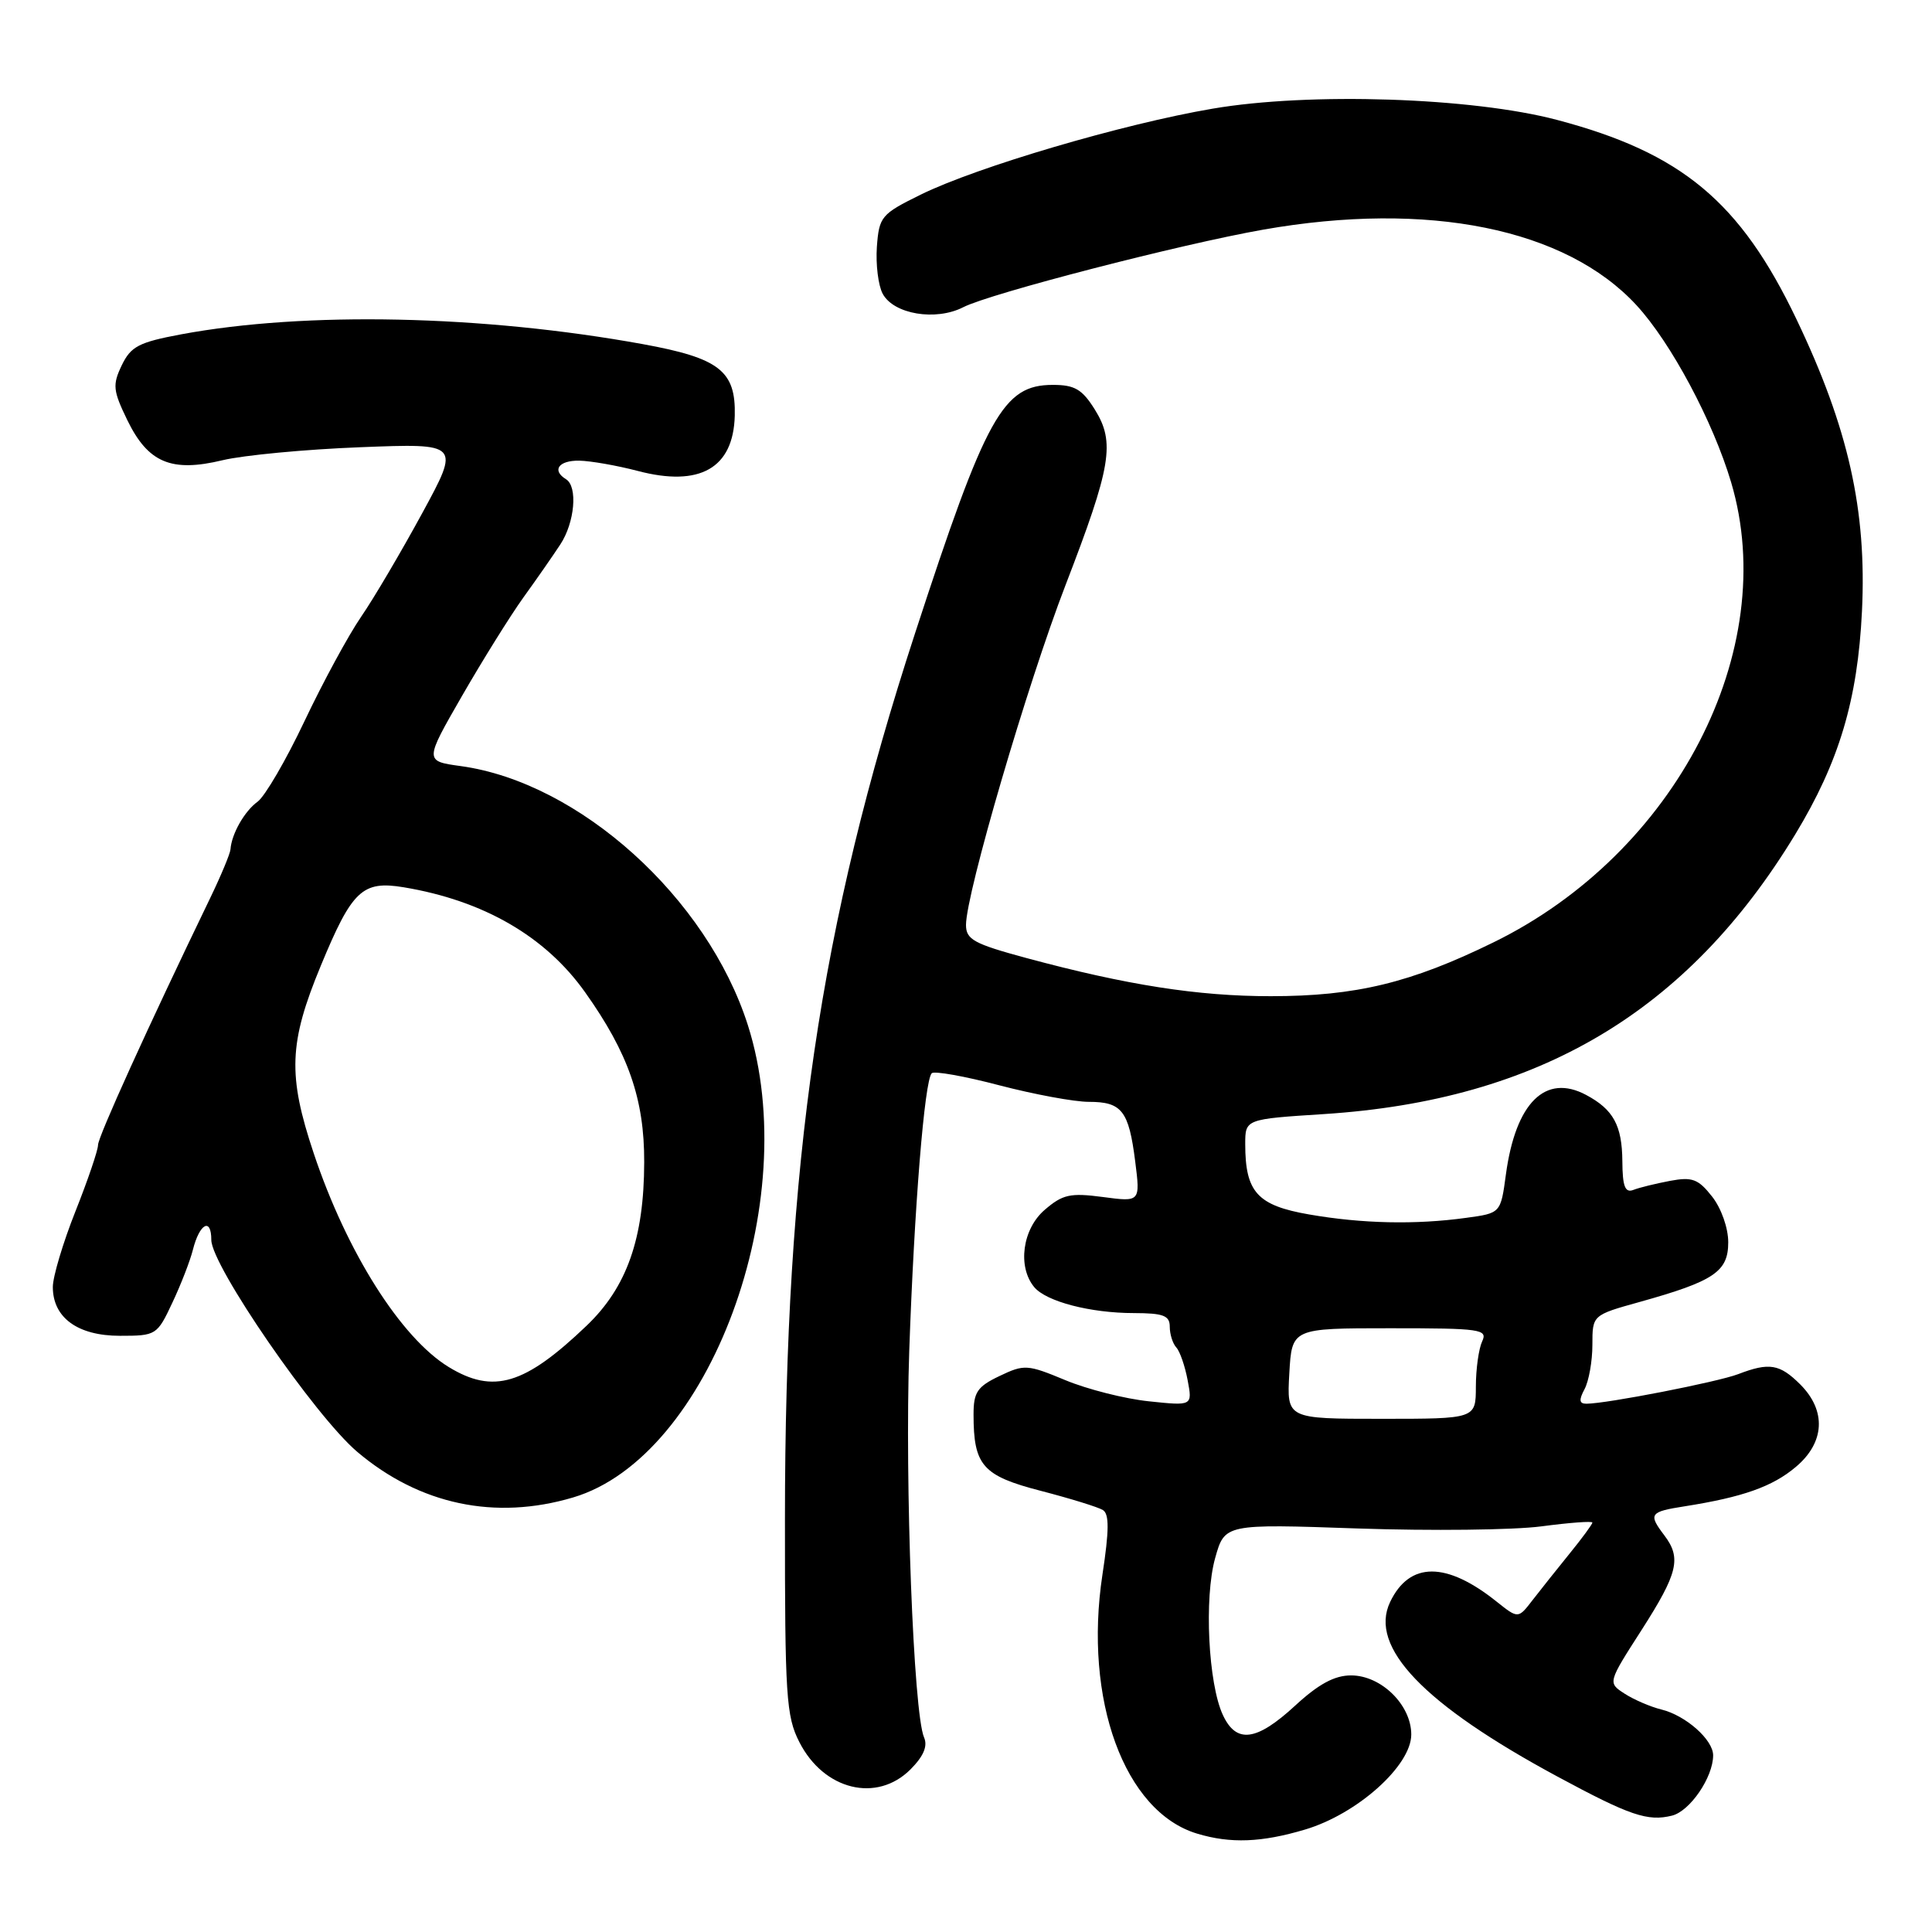 <?xml version="1.0" encoding="UTF-8" standalone="no"?>
<!DOCTYPE svg PUBLIC "-//W3C//DTD SVG 1.1//EN" "http://www.w3.org/Graphics/SVG/1.1/DTD/svg11.dtd" >
<svg xmlns="http://www.w3.org/2000/svg" xmlns:xlink="http://www.w3.org/1999/xlink" version="1.1" viewBox="0 0 256 256">
 <g >
 <path fill="currentColor"
d=" M 172.91 242.43 C 179.83 240.38 187.00 233.97 187.00 229.83 C 187.00 225.91 183.02 222.00 179.02 222.00 C 176.83 222.00 174.71 223.15 171.62 226.00 C 166.49 230.73 163.82 231.08 162.04 227.25 C 160.10 223.11 159.54 211.73 161.01 206.47 C 162.28 201.92 162.28 201.92 179.89 202.53 C 189.58 202.86 200.54 202.74 204.25 202.25 C 207.96 201.76 211.00 201.53 211.00 201.75 C 211.00 201.96 209.66 203.79 208.01 205.82 C 206.37 207.84 204.16 210.62 203.09 212.00 C 201.17 214.50 201.17 214.50 198.33 212.24 C 191.65 206.89 186.77 206.90 184.20 212.27 C 181.34 218.24 188.64 225.85 206.40 235.42 C 215.97 240.58 218.33 241.38 221.55 240.58 C 223.94 239.98 227.00 235.49 227.00 232.59 C 227.00 230.52 223.37 227.31 220.15 226.52 C 218.69 226.16 216.49 225.21 215.27 224.42 C 213.03 222.97 213.03 222.97 217.52 215.98 C 222.34 208.45 222.82 206.46 220.53 203.44 C 218.38 200.60 218.58 200.32 223.25 199.59 C 230.92 198.38 234.86 196.99 237.95 194.38 C 241.80 191.15 242.03 186.94 238.55 183.45 C 235.82 180.73 234.44 180.50 230.32 182.08 C 227.61 183.12 212.86 186.00 210.21 186.00 C 209.25 186.00 209.19 185.51 209.96 184.07 C 210.53 183.00 211.00 180.36 211.00 178.20 C 211.00 174.26 211.00 174.26 217.25 172.52 C 227.14 169.76 229.00 168.50 229.00 164.61 C 229.00 162.71 228.08 160.10 226.86 158.55 C 225.03 156.22 224.23 155.92 221.29 156.47 C 219.40 156.83 217.21 157.36 216.43 157.67 C 215.33 158.09 214.99 157.21 214.97 153.86 C 214.93 149.12 213.78 147.01 210.16 145.08 C 204.77 142.21 200.83 146.12 199.54 155.62 C 198.85 160.75 198.85 160.75 194.28 161.37 C 187.57 162.30 180.47 162.14 173.46 160.92 C 166.60 159.73 165.00 157.96 165.00 151.60 C 165.00 148.29 165.00 148.29 175.45 147.62 C 203.90 145.78 223.63 134.06 237.89 110.54 C 243.69 100.97 246.15 92.74 246.72 81.00 C 247.37 67.61 244.92 56.70 238.05 42.32 C 230.60 26.73 222.83 20.25 206.32 15.89 C 195.06 12.91 173.52 12.20 160.67 14.40 C 148.80 16.42 129.45 22.12 122.00 25.79 C 116.76 28.37 116.49 28.70 116.19 32.71 C 116.03 35.03 116.37 37.82 116.96 38.92 C 118.41 41.64 123.99 42.57 127.63 40.71 C 131.20 38.88 156.46 32.35 167.38 30.43 C 189.25 26.58 207.46 30.27 216.84 40.44 C 221.41 45.40 226.98 55.82 229.39 63.93 C 235.97 86.11 222.06 113.04 197.91 124.86 C 186.94 130.24 179.64 132.00 168.38 132.00 C 158.71 132.00 149.30 130.53 135.99 126.94 C 129.04 125.06 128.00 124.49 128.00 122.56 C 128.00 118.41 136.12 90.68 141.18 77.55 C 147.27 61.75 147.79 58.62 145.06 54.25 C 143.39 51.58 142.40 51.00 139.51 51.00 C 132.90 51.00 130.67 55.02 121.22 84.00 C 108.62 122.62 104.01 154.00 104.01 201.29 C 104.00 224.75 104.17 227.42 105.92 230.84 C 109.16 237.20 116.17 238.92 120.64 234.46 C 122.38 232.71 122.95 231.37 122.44 230.21 C 121.04 226.98 119.88 196.48 120.48 179.00 C 121.14 160.07 122.50 143.16 123.46 142.21 C 123.79 141.88 127.82 142.60 132.42 143.81 C 137.02 145.01 142.35 146.00 144.27 146.00 C 148.65 146.00 149.57 147.17 150.42 153.89 C 151.10 159.27 151.10 159.27 146.14 158.61 C 141.81 158.04 140.81 158.26 138.43 160.31 C 135.47 162.85 134.80 167.85 137.04 170.55 C 138.63 172.46 144.48 173.99 150.25 173.99 C 154.16 174.00 155.00 174.32 155.00 175.80 C 155.00 176.79 155.39 178.03 155.87 178.55 C 156.35 179.07 157.02 181.03 157.37 182.89 C 158.01 186.29 158.01 186.29 152.23 185.68 C 149.05 185.35 144.08 184.09 141.17 182.88 C 136.14 180.79 135.72 180.76 132.44 182.33 C 129.50 183.73 129.00 184.47 129.00 187.42 C 129.00 194.19 130.19 195.55 137.93 197.55 C 141.82 198.56 145.52 199.70 146.14 200.09 C 146.99 200.61 146.97 202.80 146.08 208.64 C 143.56 225.22 148.99 240.08 158.64 242.97 C 163.06 244.30 167.16 244.14 172.91 242.43 Z  M 75.94 198.42 C 94.02 193.06 106.54 159.22 99.10 135.85 C 93.72 118.97 76.77 103.67 61.05 101.51 C 56.25 100.85 56.25 100.85 61.21 92.23 C 63.94 87.49 67.59 81.63 69.33 79.20 C 71.08 76.78 73.29 73.60 74.24 72.15 C 76.16 69.24 76.58 64.47 75.00 63.50 C 73.08 62.32 74.02 61.00 76.75 61.04 C 78.26 61.07 81.75 61.68 84.50 62.40 C 92.74 64.57 97.18 62.04 97.36 55.08 C 97.51 49.15 95.33 47.45 85.18 45.60 C 63.94 41.74 40.45 41.24 24.01 44.30 C 18.39 45.35 17.34 45.90 16.13 48.41 C 14.89 51.00 14.97 51.75 16.87 55.67 C 19.62 61.32 22.70 62.62 29.50 60.98 C 32.25 60.32 40.46 59.54 47.74 59.26 C 60.98 58.74 60.98 58.74 55.94 68.01 C 53.17 73.10 49.54 79.27 47.86 81.71 C 46.18 84.15 42.80 90.38 40.35 95.55 C 37.90 100.73 35.10 105.53 34.13 106.23 C 32.40 107.48 30.69 110.49 30.54 112.54 C 30.50 113.11 29.28 116.04 27.83 119.04 C 19.56 136.16 12.98 150.66 12.99 151.72 C 12.99 152.40 11.65 156.35 10.00 160.50 C 8.35 164.65 7.00 169.17 7.00 170.53 C 7.00 174.60 10.30 177.00 15.89 177.00 C 20.69 177.00 20.82 176.92 22.84 172.61 C 23.98 170.20 25.20 167.04 25.56 165.60 C 26.44 162.11 28.00 161.27 28.00 164.30 C 28.00 167.68 41.73 187.62 47.33 192.37 C 55.59 199.37 65.61 201.49 75.94 198.42 Z  M 170.84 182.00 C 171.18 176.00 171.18 176.00 184.20 176.00 C 196.24 176.00 197.15 176.13 196.39 177.75 C 195.94 178.71 195.56 181.41 195.56 183.75 C 195.55 188.00 195.55 188.00 183.03 188.00 C 170.50 188.00 170.50 188.00 170.84 182.00 Z  M 59.46 181.14 C 53.12 177.27 45.94 165.91 41.57 152.82 C 38.11 142.47 38.27 138.19 42.51 127.96 C 46.65 117.95 48.02 116.66 53.50 117.57 C 64.07 119.33 72.27 124.07 77.53 131.48 C 83.26 139.54 85.39 145.65 85.36 154.00 C 85.34 164.11 83.06 170.57 77.73 175.66 C 69.52 183.51 65.38 184.75 59.46 181.14 Z "/>
</g>
</svg>